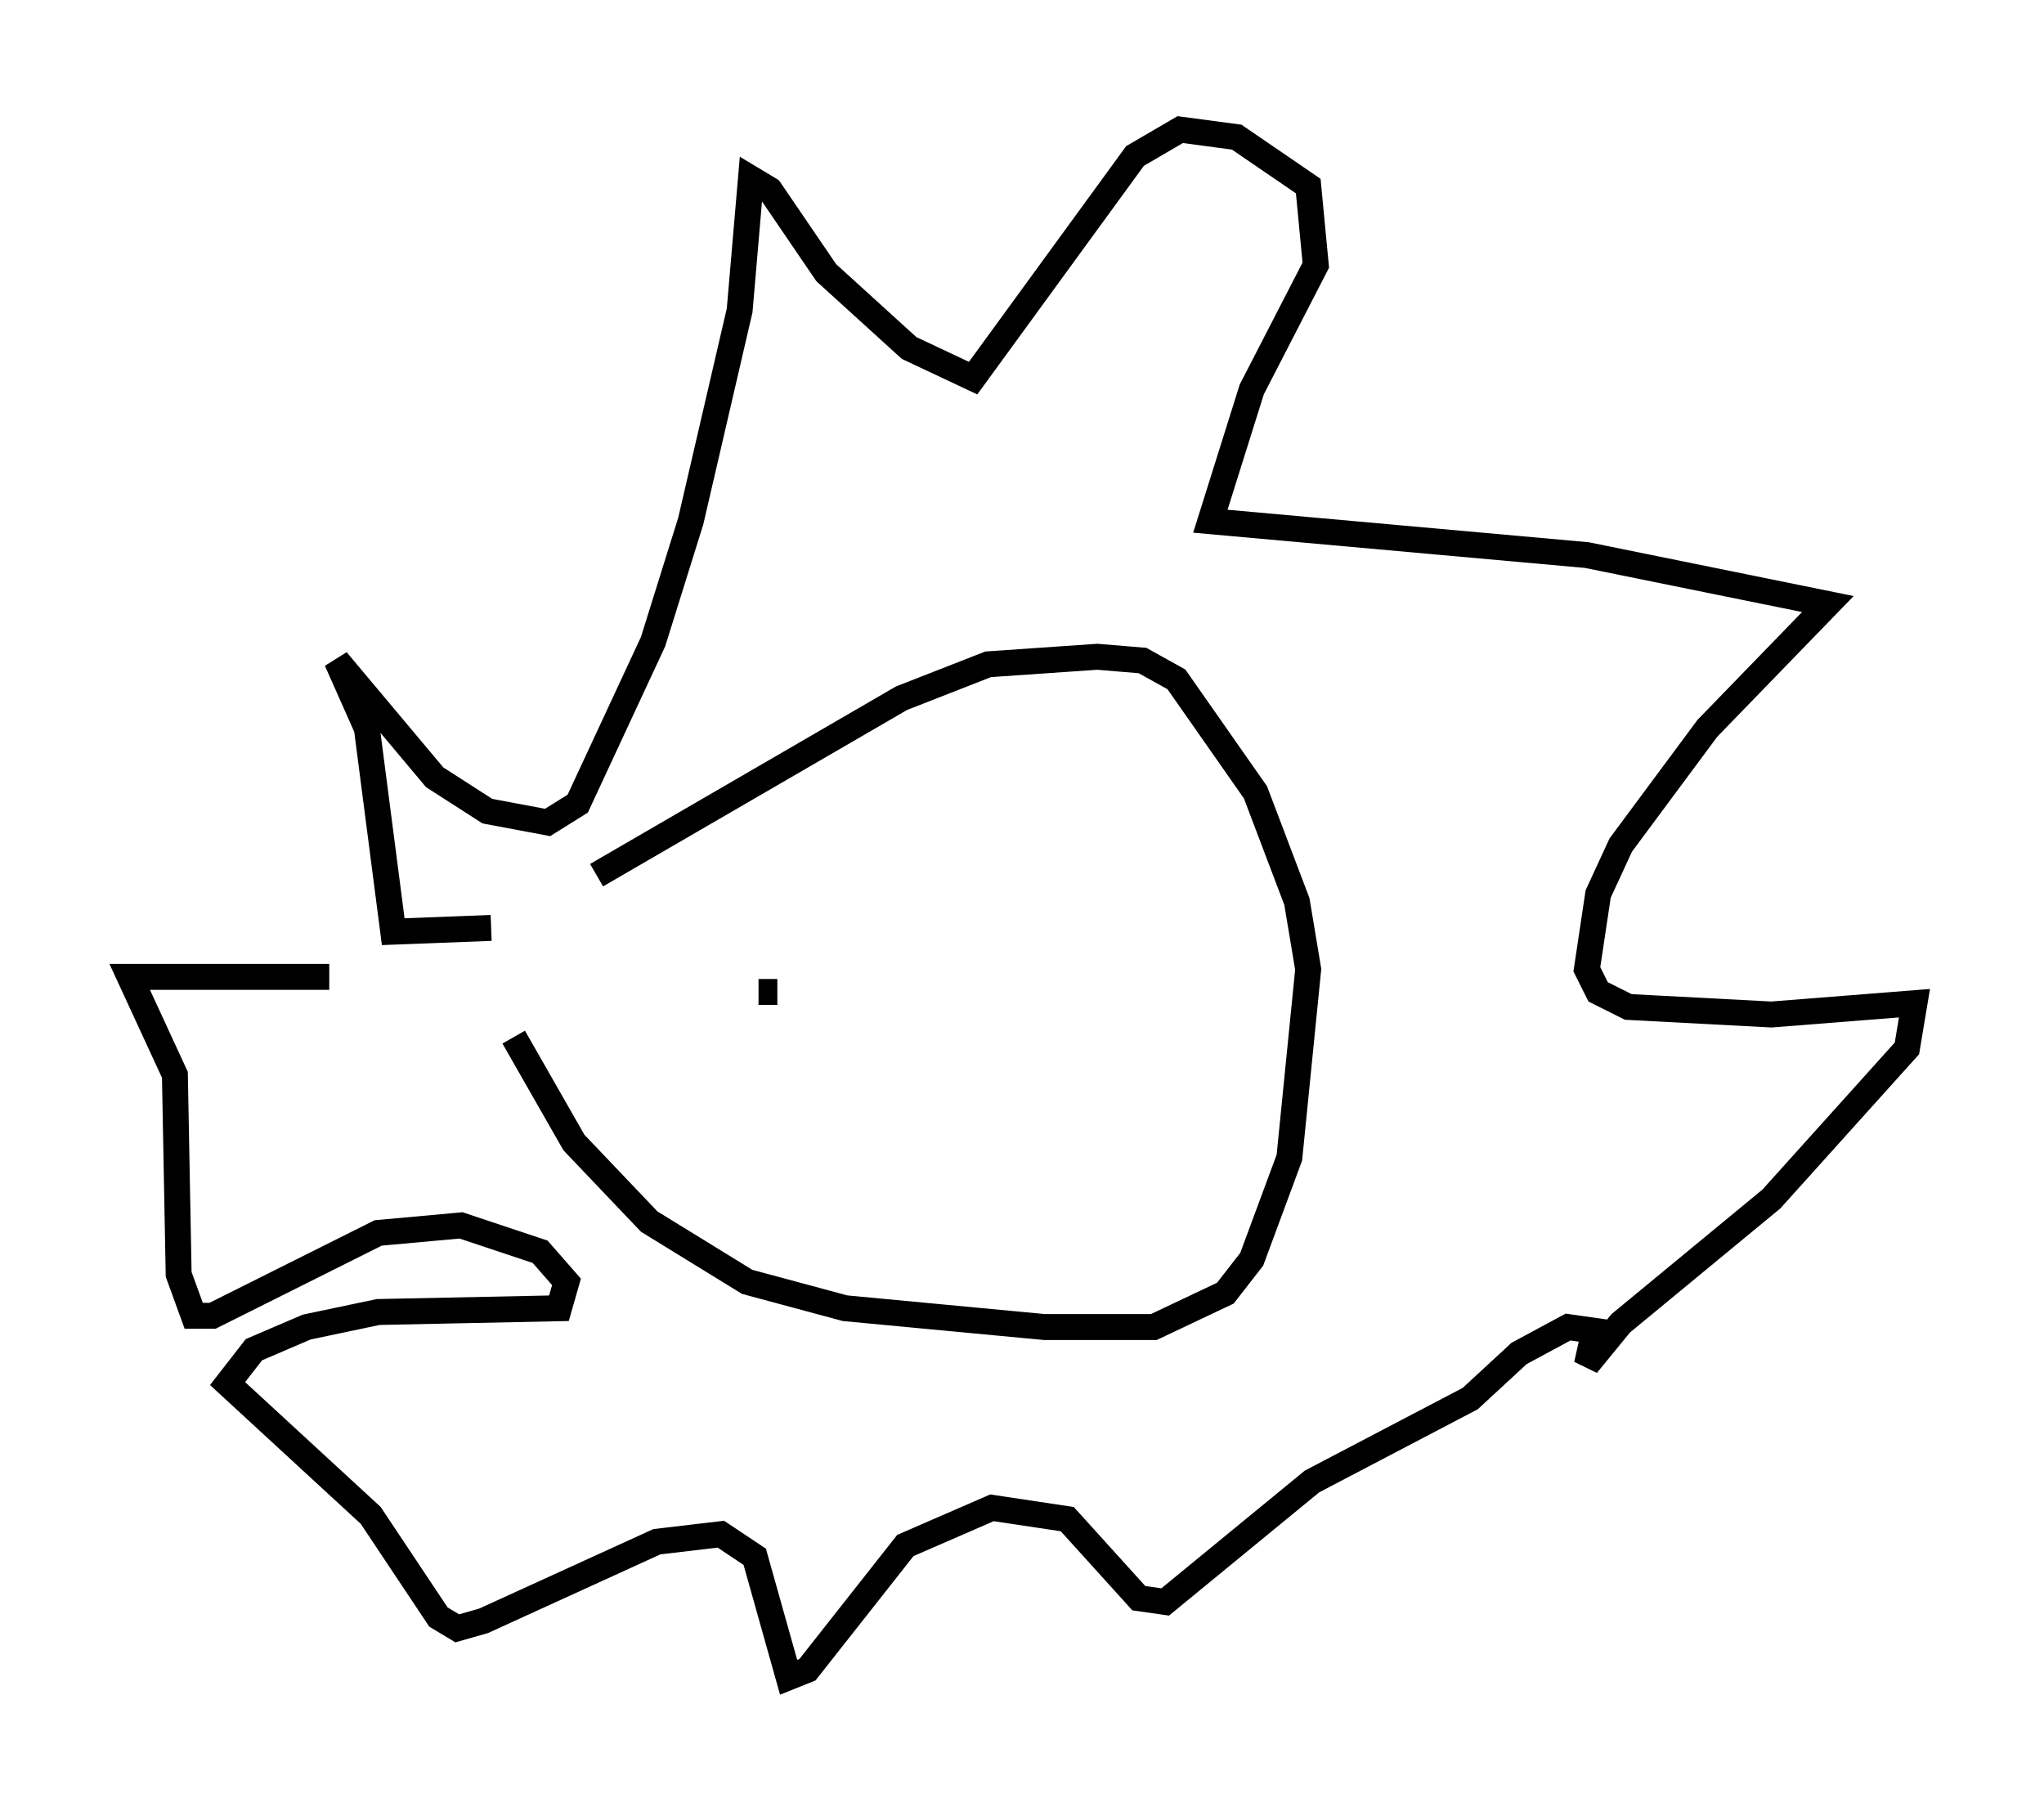 <?xml version="1.0" encoding="utf-8" ?>
<svg baseProfile="full" height="69.698" version="1.1" width="78.849" xmlns="http://www.w3.org/2000/svg" xmlns:ev="http://www.w3.org/2001/xml-events" xmlns:xlink="http://www.w3.org/1999/xlink"><defs /><rect fill="white" height="69.698" width="78.849" x="0" y="0" /><path d="M19.961, 35.938 m-0.145, 4.067 l2.324, 4.067 2.905, 3.05 l3.777, 2.324 3.777, 1.017 l7.698, 0.726 4.212, 0.0 l2.76, -1.307 1.017, -1.307 l1.453, -3.922 0.726, -7.263 l-0.436, -2.615 -1.598, -4.212 l-3.05, -4.358 -1.307, -0.726 l-1.743, -0.145 -4.212, 0.291 l-3.341, 1.307 -11.765, 6.827 m-4.067, 2.034 l-3.777, 0.145 -1.017, -7.844 l-1.162, -2.615 3.777, 4.503 l2.034, 1.307 2.324, 0.436 l1.162, -0.726 2.905, -6.246 l1.453, -4.648 1.888, -8.134 l0.436, -5.084 0.726, 0.436 l2.179, 3.196 3.196, 2.905 l2.469, 1.162 6.246, -8.57 l1.743, -1.017 2.179, 0.291 l2.76, 1.888 0.291, 3.05 l-2.469, 4.793 -1.598, 5.084 l14.525, 1.307 9.296, 1.888 l-4.648, 4.793 -3.341, 4.503 l-0.872, 1.888 -0.436, 2.905 l0.436, 0.872 1.162, 0.581 l5.52, 0.291 5.52, -0.436 l-0.291, 1.743 -5.229, 5.81 l-5.81, 4.793 -1.307, 1.598 l0.291, -1.307 -1.017, -0.145 l-1.888, 1.017 -1.888, 1.743 l-6.101, 3.196 -5.665, 4.648 l-1.017, -0.145 -2.76, -3.05 l-2.905, -0.436 -3.341, 1.453 l-3.777, 4.793 -0.726, 0.291 l-1.307, -4.648 -1.307, -0.872 l-2.469, 0.291 -6.682, 3.05 l-1.017, 0.291 -0.726, -0.436 l-2.615, -3.922 -5.52, -5.084 l1.017, -1.307 2.034, -0.872 l2.76, -0.581 6.972, -0.145 l0.291, -1.017 -1.017, -1.162 l-3.05, -1.017 -3.196, 0.291 l-6.391, 3.196 -0.726, 0.0 l-0.581, -1.598 -0.145, -7.698 l-1.743, -3.777 7.698, 0.0 m16.559, 0.581 l0.726, 0.0 " fill="none" stroke="black" stroke-width="1" /></svg>